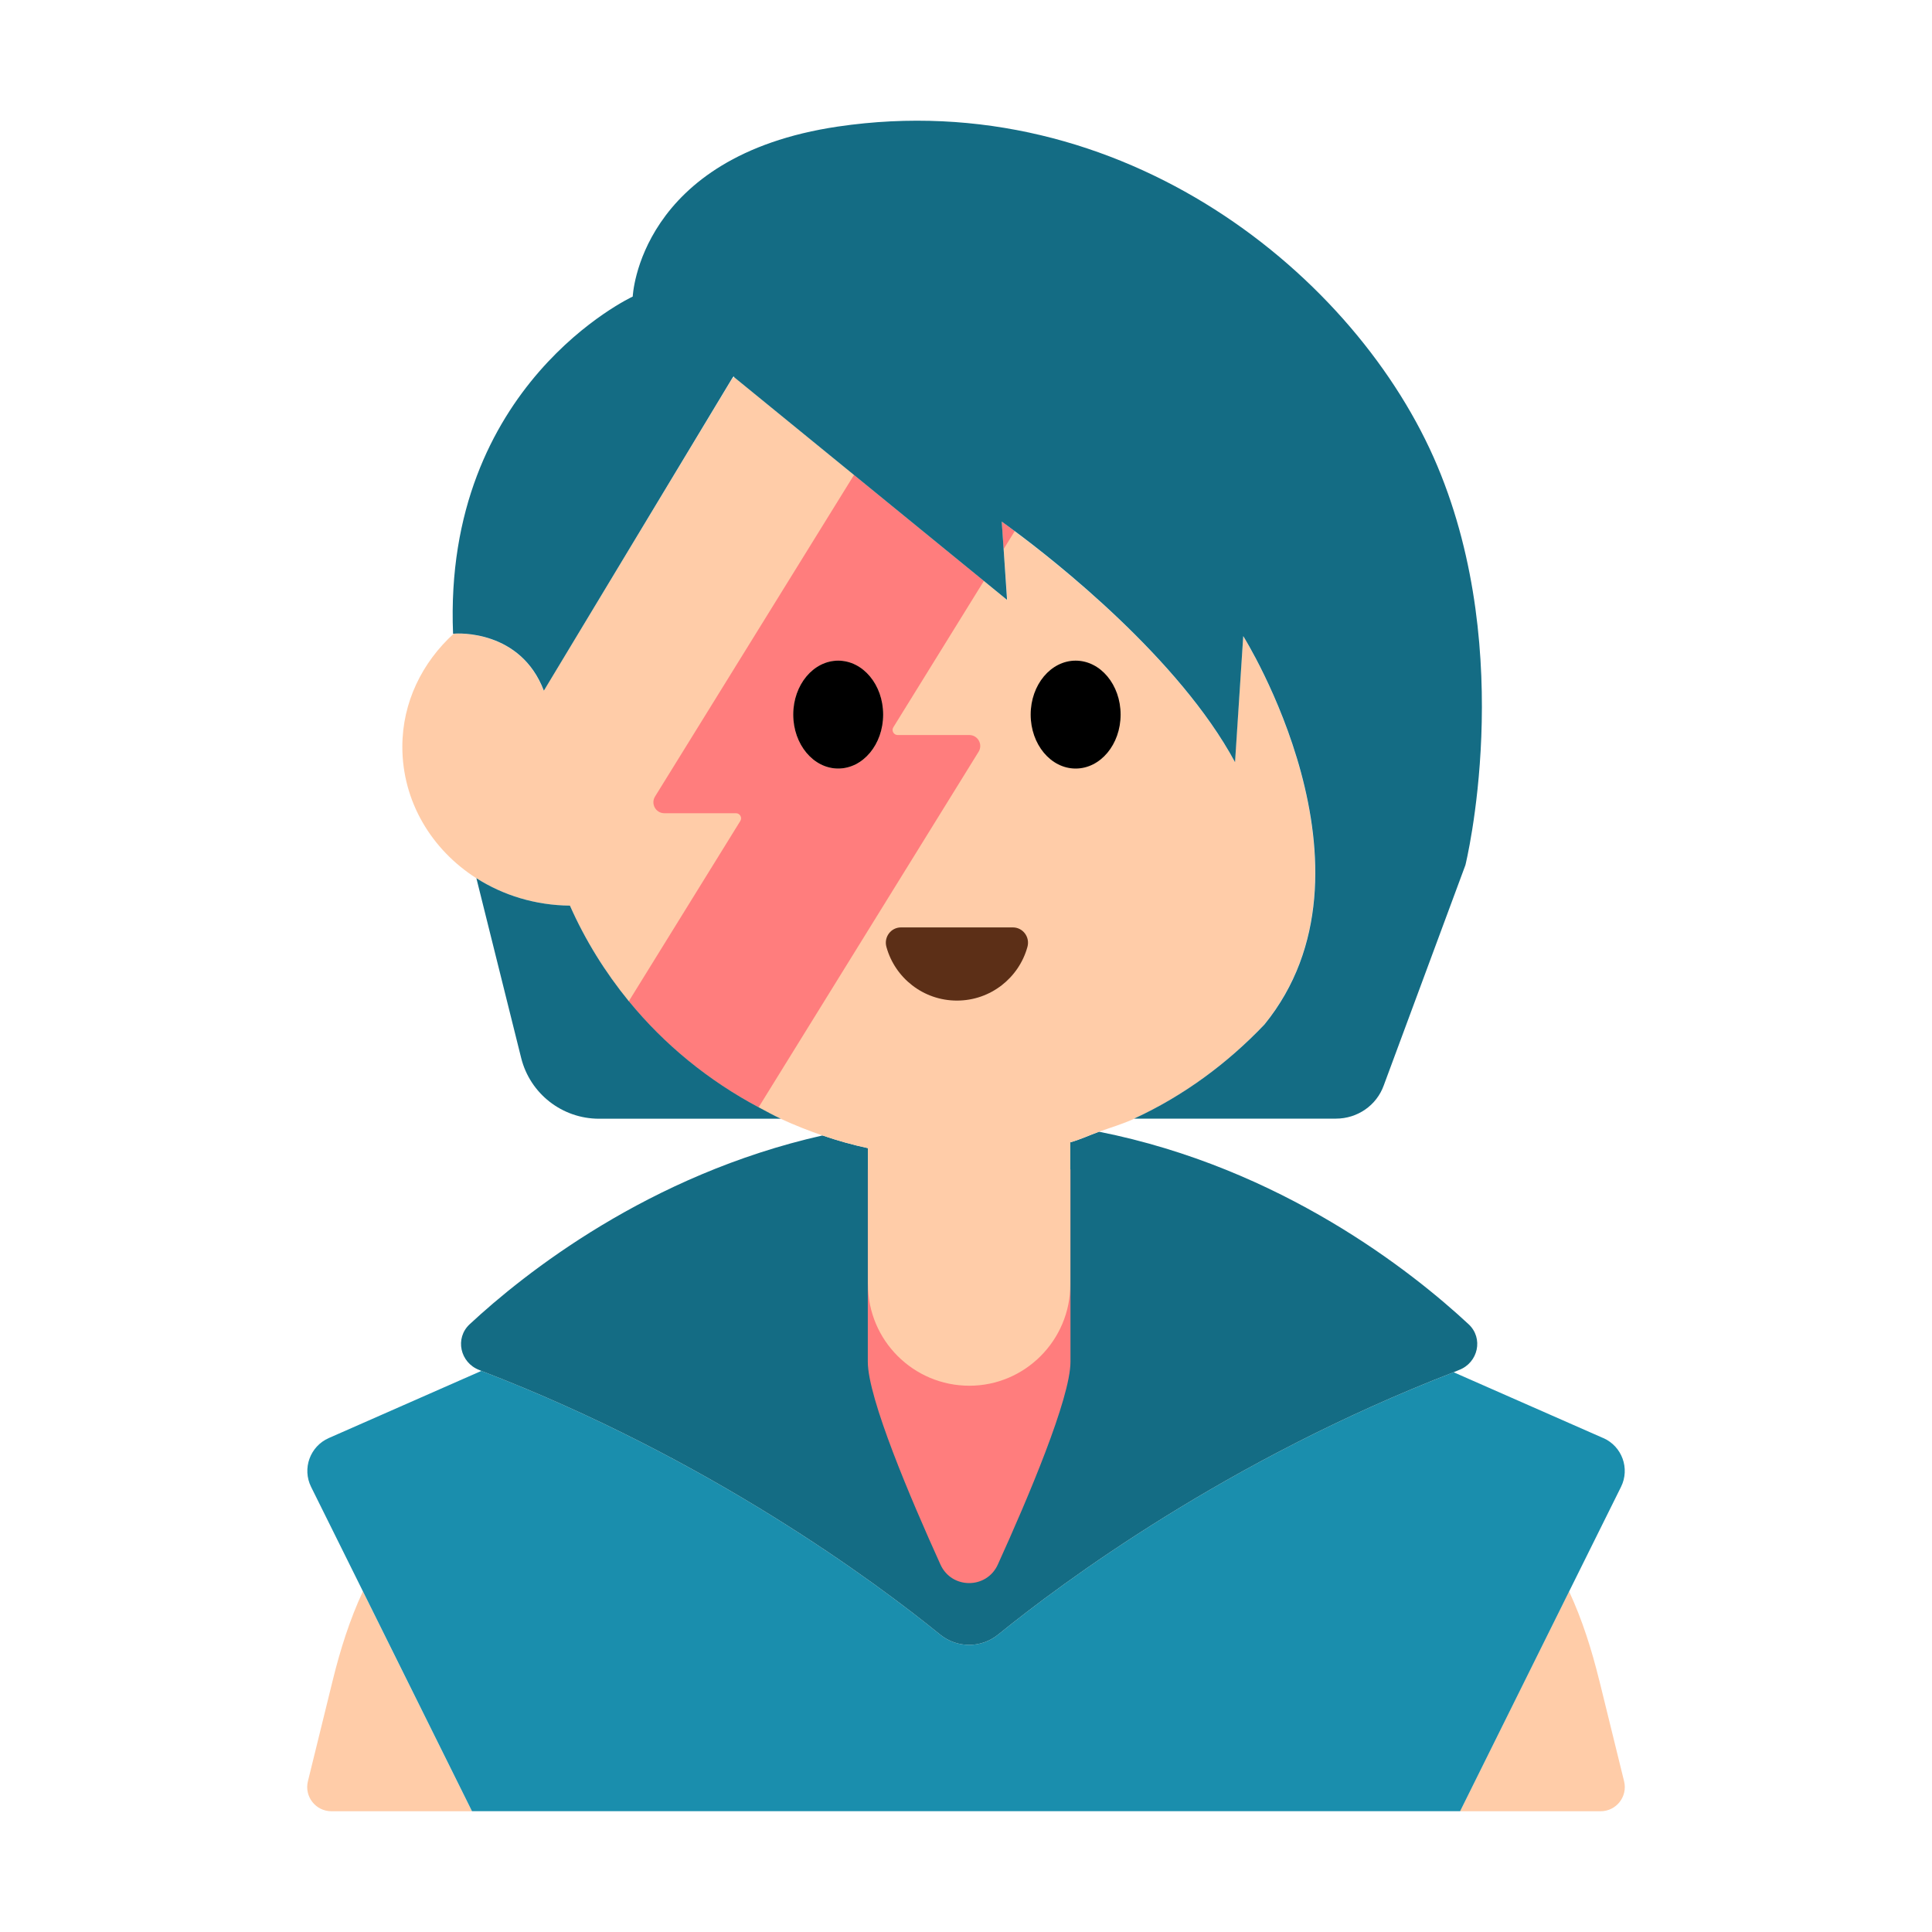 <?xml version="1.0" encoding="UTF-8"?><svg id="Layer_1" xmlns="http://www.w3.org/2000/svg" viewBox="0 0 40 40"><g><g><path d="m33.11,34.788c-.155-.63-.351-1.253-.624-1.84l-2.258,4.552H9.771l-2.258-4.552c-.273.587-.469,1.21-.624,1.84l-.514,2.091c-.078.316.161.621.487.621h26.276c.326,0,.565-.305.487-.621l-.514-2.091Z" fill="#ffcca8"/><path d="m33.192,29.773l-3.096-1.362c-4.691,1.815-8.108,4.357-9.429,5.43-.353.286-.851.286-1.204,0-1.328-1.078-4.769-3.641-9.496-5.458l-3.159,1.39c-.389.171-.556.632-.367,1.012l1.073,2.162,2.258,4.552h20.458l2.258-4.552,1.073-2.162c.189-.38.022-.841-.367-1.012Z" fill="#1a8ead"/><path d="m20.667,33.841c1.321-1.073,4.738-3.615,9.429-5.43.039-.015.074-.032.112-.047.397-.152.509-.658.198-.947-1.166-1.084-3.874-3.236-7.652-3.986-.199.072-.389.162-.594.219v2.94c0,1.16-.94,2.1-2.09,2.1-1.16,0-2.1-.94-2.1-2.1v-2.82c-.321-.068-.634-.157-.94-.262-3.596.81-6.176,2.858-7.306,3.909-.311.289-.199.795.198.947.016.006.03.013.045.019,4.727,1.817,8.169,4.38,9.496,5.458.353.286.851.286,1.204,0Z" fill="#146c84"/></g><path d="m20.659,32.392c-.232.512-.956.512-1.188,0-.62-1.367-1.504-3.446-1.504-4.198v-3.982h4.196v3.982c0,.752-.883,2.831-1.504,4.198Z" fill="#ff7d7d"/><path d="m17.97,26.59c0,1.16.94,2.1,2.1,2.1,1.15,0,2.09-.94,2.09-2.1v-2.94c.205-.057.395-.148.594-.219.242-.087.492-.16.724-.267,1.023-.474,1.935-1.143,2.699-1.954,2.599-3.203-.438-8.036-.438-8.036l-.173,2.602c-1.388-2.573-4.828-4.972-4.828-4.972l.116,1.619-5.652-4.615c-.013.008-.026.015-.038.023l-3.908,6.471c-.475-1.256-1.772-1.19-1.861-1.184-.653.595-1.065,1.42-1.065,2.343,0,1.135.606,2.131,1.533,2.722.552.352,1.217.56,1.937.568.865,1.954,2.426,3.524,4.366,4.413.281.129.569.244.863.345.306.105.619.194.94.262v2.82Z" fill="#ffcca8"/><path d="m20.97,19.201c.209,0,.358.201.302.403-.176.641-.763,1.112-1.46,1.112s-1.284-.471-1.46-1.112c-.056-.202.093-.403.302-.403h2.316Z" fill="#5c2f17"/><g><path d="m20.779,11.368l.23-.372c-.166-.124-.269-.196-.269-.196l.039.568Z" fill="#ff7d7d"/><path d="m20.37,12.028l-2.689-2.194-4.119,6.657c-.093.151.015.346.193.346h1.483c.082,0,.133.091.089.161l-2.308,3.731c.736.901,1.651,1.646,2.687,2.197l4.555-7.362c.093-.151-.015-.346-.193-.346h-1.483c-.082,0-.133-.091-.089-.161l1.875-3.03Zm-3.016,3.885c-.514,0-.931-.5-.931-1.117s.417-1.117.931-1.117.931.5.931,1.117-.417,1.117-.931,1.117Z" fill="#ff7d7d"/></g><g><path d="m17.354,13.678c-.514,0-.931.5-.931,1.117s.417,1.117.931,1.117.931-.5.931-1.117-.417-1.117-.931-1.117Z"/><path d="m22.27,13.678c-.514,0-.931.5-.931,1.117s.417,1.117.931,1.117.931-.5.931-1.117-.417-1.117-.931-1.117Z"/></g><g><path d="m13.019,20.729c-.489-.599-.902-1.263-1.219-1.979-.72-.007-1.385-.216-1.937-.568l.927,3.721c.184.74.849,1.259,1.612,1.259h3.765c-.157-.072-.308-.156-.46-.237-1.036-.551-1.951-1.296-2.687-2.197Z" fill="#146c84"/><path d="m29.76,9.65c-1.65-3.93-6.51-7.9-12.41-7.03-4.13.61-4.25,3.52-4.25,3.52,0,0-3.93,1.82-3.72,6.98h.02c.08-.01,1.38-.08,1.86,1.18l3.9-6.47.03-.04.01.02,2.481,2.024,2.689,2.194.48.392-.071-1.052-.039-.568s.103.072.269.196c.83.616,3.403,2.635,4.561,4.784l.17-2.61s3.04,4.84.44,8.04c-.77.81-1.68,1.48-2.7,1.95h4.18c.44,0,.84-.27.99-.69l1.69-4.56s1.07-4.33-.58-8.26Z" fill="#146c84"/></g></g><rect width="40" height="40" fill="none"/></svg>